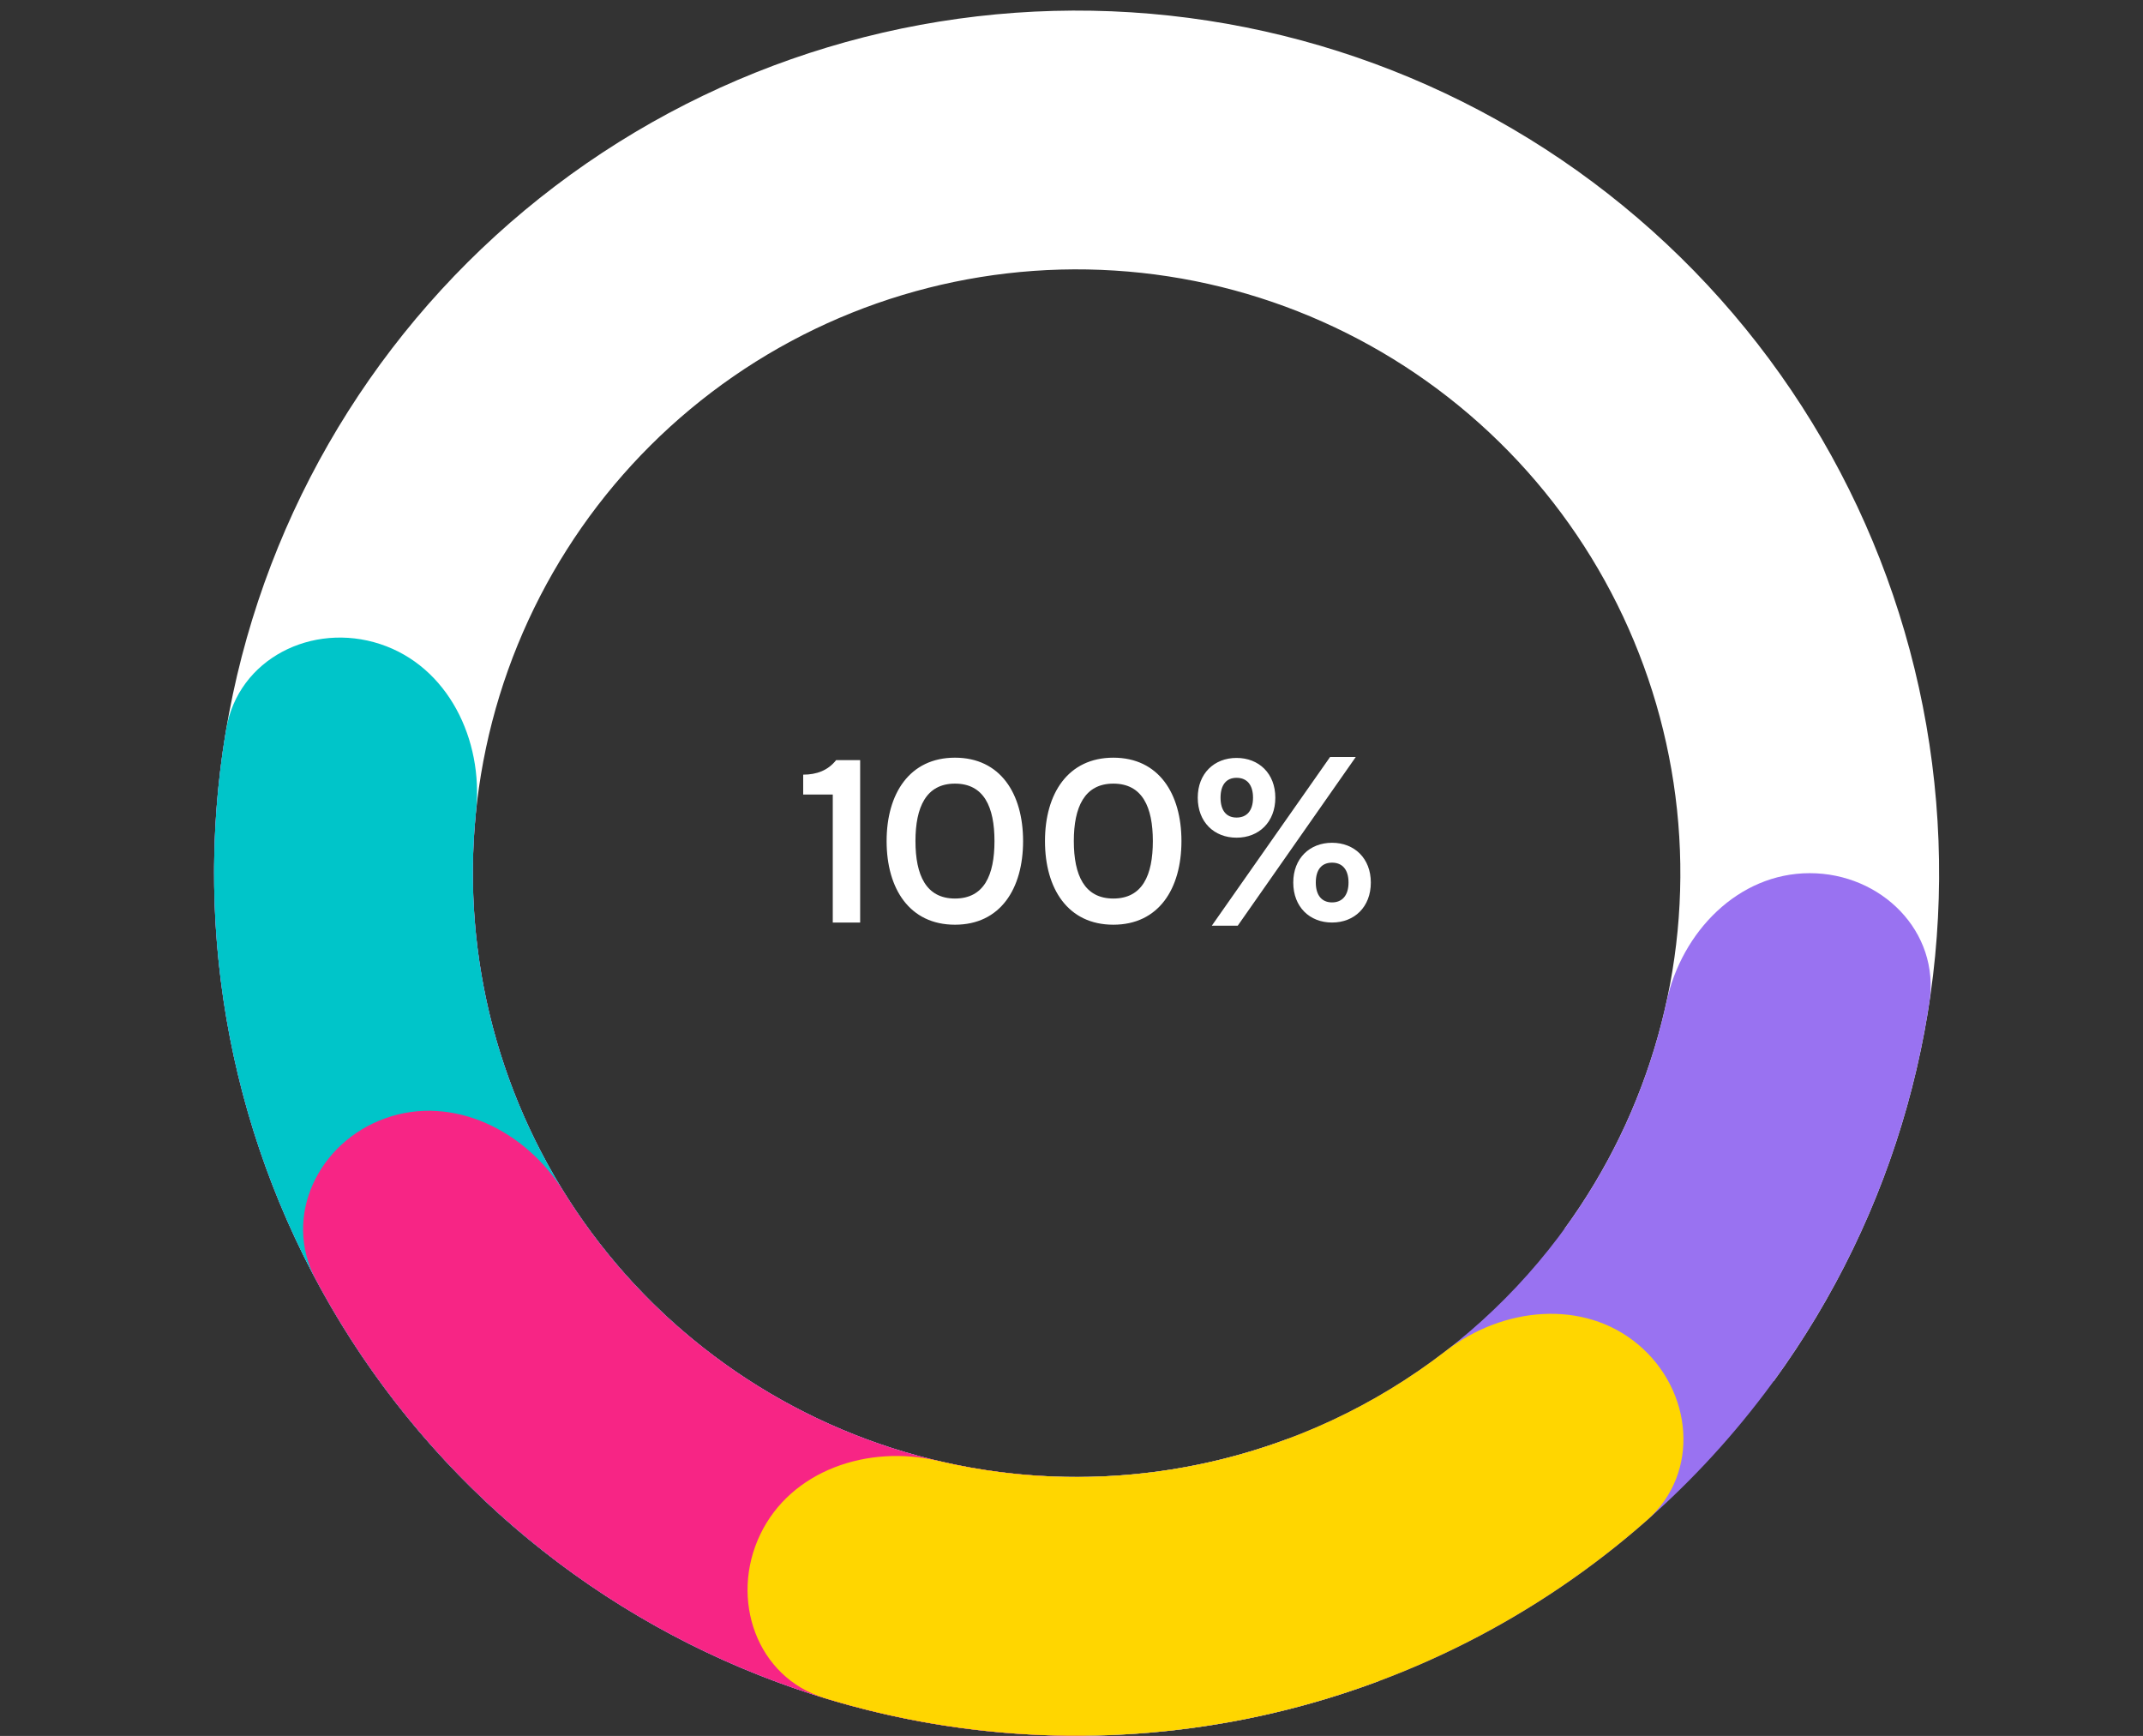 <svg width="421" height="341" viewBox="0 0 421 341" fill="none" xmlns="http://www.w3.org/2000/svg">
<rect x="0" y="0" width="421" height="341" fill="#333333" stroke="none"/>
<g clip-path="url(#clip0_6675_64147)">
<g clip-path="url(#clip1_6675_64147)">
<path d="M348.451 271.301C372.402 238.429 383.729 198.039 380.365 157.506C377.001 116.973 359.17 79.003 330.127 50.529C301.085 22.055 262.769 4.978 222.178 2.416C181.587 -0.147 141.428 11.977 109.036 36.573C76.644 61.169 54.179 96.596 45.745 136.384C37.311 176.172 43.47 217.666 63.097 253.289C82.724 288.912 114.51 316.286 152.65 330.413C190.789 344.54 232.738 344.477 270.835 330.236L253.036 282.621C226.368 292.591 197.004 292.635 170.306 282.746C143.608 272.857 121.358 253.695 107.619 228.758C93.88 203.822 89.569 174.776 95.473 146.925C101.377 119.073 117.102 94.275 139.776 77.058C162.451 59.84 190.562 51.354 218.976 53.147C247.39 54.941 274.21 66.895 294.54 86.827C314.87 106.758 327.352 133.338 329.707 161.71C332.062 190.083 324.132 218.357 307.367 241.367L348.451 271.301Z" fill="white"/>
<path d="M355.529 171.521C369.566 171.521 381.141 182.963 379.043 196.842C376.671 212.536 372.099 227.861 365.429 242.356C355.206 264.571 340.295 284.31 321.721 300.217C303.147 316.124 281.35 327.823 257.827 334.508C234.304 341.194 209.612 342.708 185.448 338.948C161.284 335.187 138.221 326.241 117.842 312.723C97.463 299.206 80.251 281.437 67.39 260.638C54.528 239.838 46.321 216.502 43.332 192.23C41.382 176.394 41.683 160.404 44.193 144.732C46.412 130.871 60.916 123.488 74.289 127.754C87.662 132.019 94.748 146.357 93.423 160.331C92.615 168.856 92.731 177.469 93.784 186.017C95.876 203.007 101.621 219.343 110.624 233.903C119.627 248.462 131.675 260.9 145.94 270.363C160.206 279.825 176.35 286.087 193.265 288.72C210.18 291.352 227.464 290.292 243.93 285.612C260.396 280.932 275.654 272.743 288.656 261.608C301.658 250.473 312.095 236.656 319.251 221.105C322.852 213.281 325.579 205.111 327.4 196.743C330.385 183.027 341.492 171.521 355.529 171.521Z" fill="#9972F1"/>
<path d="M140.52 296.839C133.601 309.053 117.941 313.485 106.898 304.819C83.034 286.091 64.504 261.192 53.456 232.607C42.408 204.022 39.375 173.133 44.441 143.224C46.785 129.384 61.355 122.132 74.69 126.518C88.024 130.904 94.979 145.305 93.529 159.267C91.603 177.81 94.064 196.67 100.87 214.281C107.677 231.892 118.541 247.505 132.437 259.933C142.9 269.29 147.438 284.625 140.52 296.839Z" fill="#00C5C9"/>
<path d="M233.278 313.891C235.4 327.767 225.839 340.938 211.802 340.963C181.221 341.017 151.023 332.789 124.509 316.926C97.996 301.063 76.467 278.344 62.056 251.371C55.441 238.99 62.527 224.338 75.757 219.648C88.987 214.957 103.3 222.091 110.697 234.021C120.611 250.011 134.255 263.521 150.608 273.304C166.96 283.088 185.316 288.723 204.092 289.899C218.102 290.776 231.156 300.016 233.278 313.891Z" fill="#F72585"/>
<path d="M321.825 264.11C332.577 273.134 334.087 289.339 323.557 298.622C301.962 317.66 275.757 330.98 247.347 337.129C218.937 343.277 189.57 341.986 162.035 333.581C148.61 329.483 143.283 314.104 149.342 301.441C155.4 288.779 170.574 283.726 184.235 286.953C201.331 290.992 219.219 291.207 236.594 287.446C253.97 283.686 270.167 276.093 284.064 265.347C295.168 256.76 311.073 255.086 321.825 264.11Z" fill="#FFD600"/>
<path d="M168.981 181.217V149.311H164.266C162.647 151.359 160.409 152.168 157.79 152.168V156.073H163.6V181.217H168.981ZM187.607 181.645C196.512 181.645 200.989 174.598 200.989 165.216C200.989 155.883 196.512 148.835 187.607 148.835C178.702 148.835 174.178 155.883 174.178 165.216C174.178 174.598 178.702 181.645 187.607 181.645ZM187.607 176.502C181.941 176.502 179.845 171.931 179.845 165.216C179.845 158.55 181.941 153.93 187.607 153.93C193.322 153.93 195.369 158.55 195.369 165.216C195.369 171.931 193.322 176.502 187.607 176.502ZM218.719 181.645C227.624 181.645 232.1 174.598 232.1 165.216C232.1 155.883 227.624 148.835 218.719 148.835C209.814 148.835 205.29 155.883 205.29 165.216C205.29 174.598 209.814 181.645 218.719 181.645ZM218.719 176.502C213.052 176.502 210.956 171.931 210.956 165.216C210.956 158.55 213.052 153.93 218.719 153.93C224.433 153.93 226.481 158.55 226.481 165.216C226.481 171.931 224.433 176.502 218.719 176.502ZM243.161 181.836L266.352 148.692H261.304L238.065 181.836H243.161ZM242.923 164.55C247.304 164.55 250.542 161.502 250.542 156.692C250.542 151.93 247.304 148.883 242.923 148.883C238.542 148.883 235.303 151.93 235.303 156.692C235.303 161.502 238.542 164.55 242.923 164.55ZM242.923 160.597C240.923 160.597 239.78 159.216 239.78 156.692C239.78 154.169 240.923 152.788 242.923 152.788C244.97 152.788 246.161 154.169 246.161 156.692C246.161 159.216 244.97 160.597 242.923 160.597ZM261.685 181.217C266.066 181.217 269.304 178.169 269.304 173.359C269.304 168.597 266.066 165.55 261.685 165.55C257.304 165.55 254.066 168.597 254.066 173.359C254.066 178.169 257.304 181.217 261.685 181.217ZM261.685 177.264C259.685 177.264 258.494 175.883 258.494 173.359C258.494 170.788 259.685 169.455 261.685 169.455C263.685 169.455 264.923 170.788 264.923 173.359C264.923 175.883 263.685 177.264 261.685 177.264Z" fill="white"/>
</g>
</g>
<defs>
<clipPath id="clip0_6675_64147">
<rect width="420.928" height="340.963" fill="white"/>
</clipPath>
<clipPath id="clip1_6675_64147">
<rect width="340.963" height="340.963" fill="white" transform="translate(39.983)"/>
</clipPath>
</defs>
</svg>
